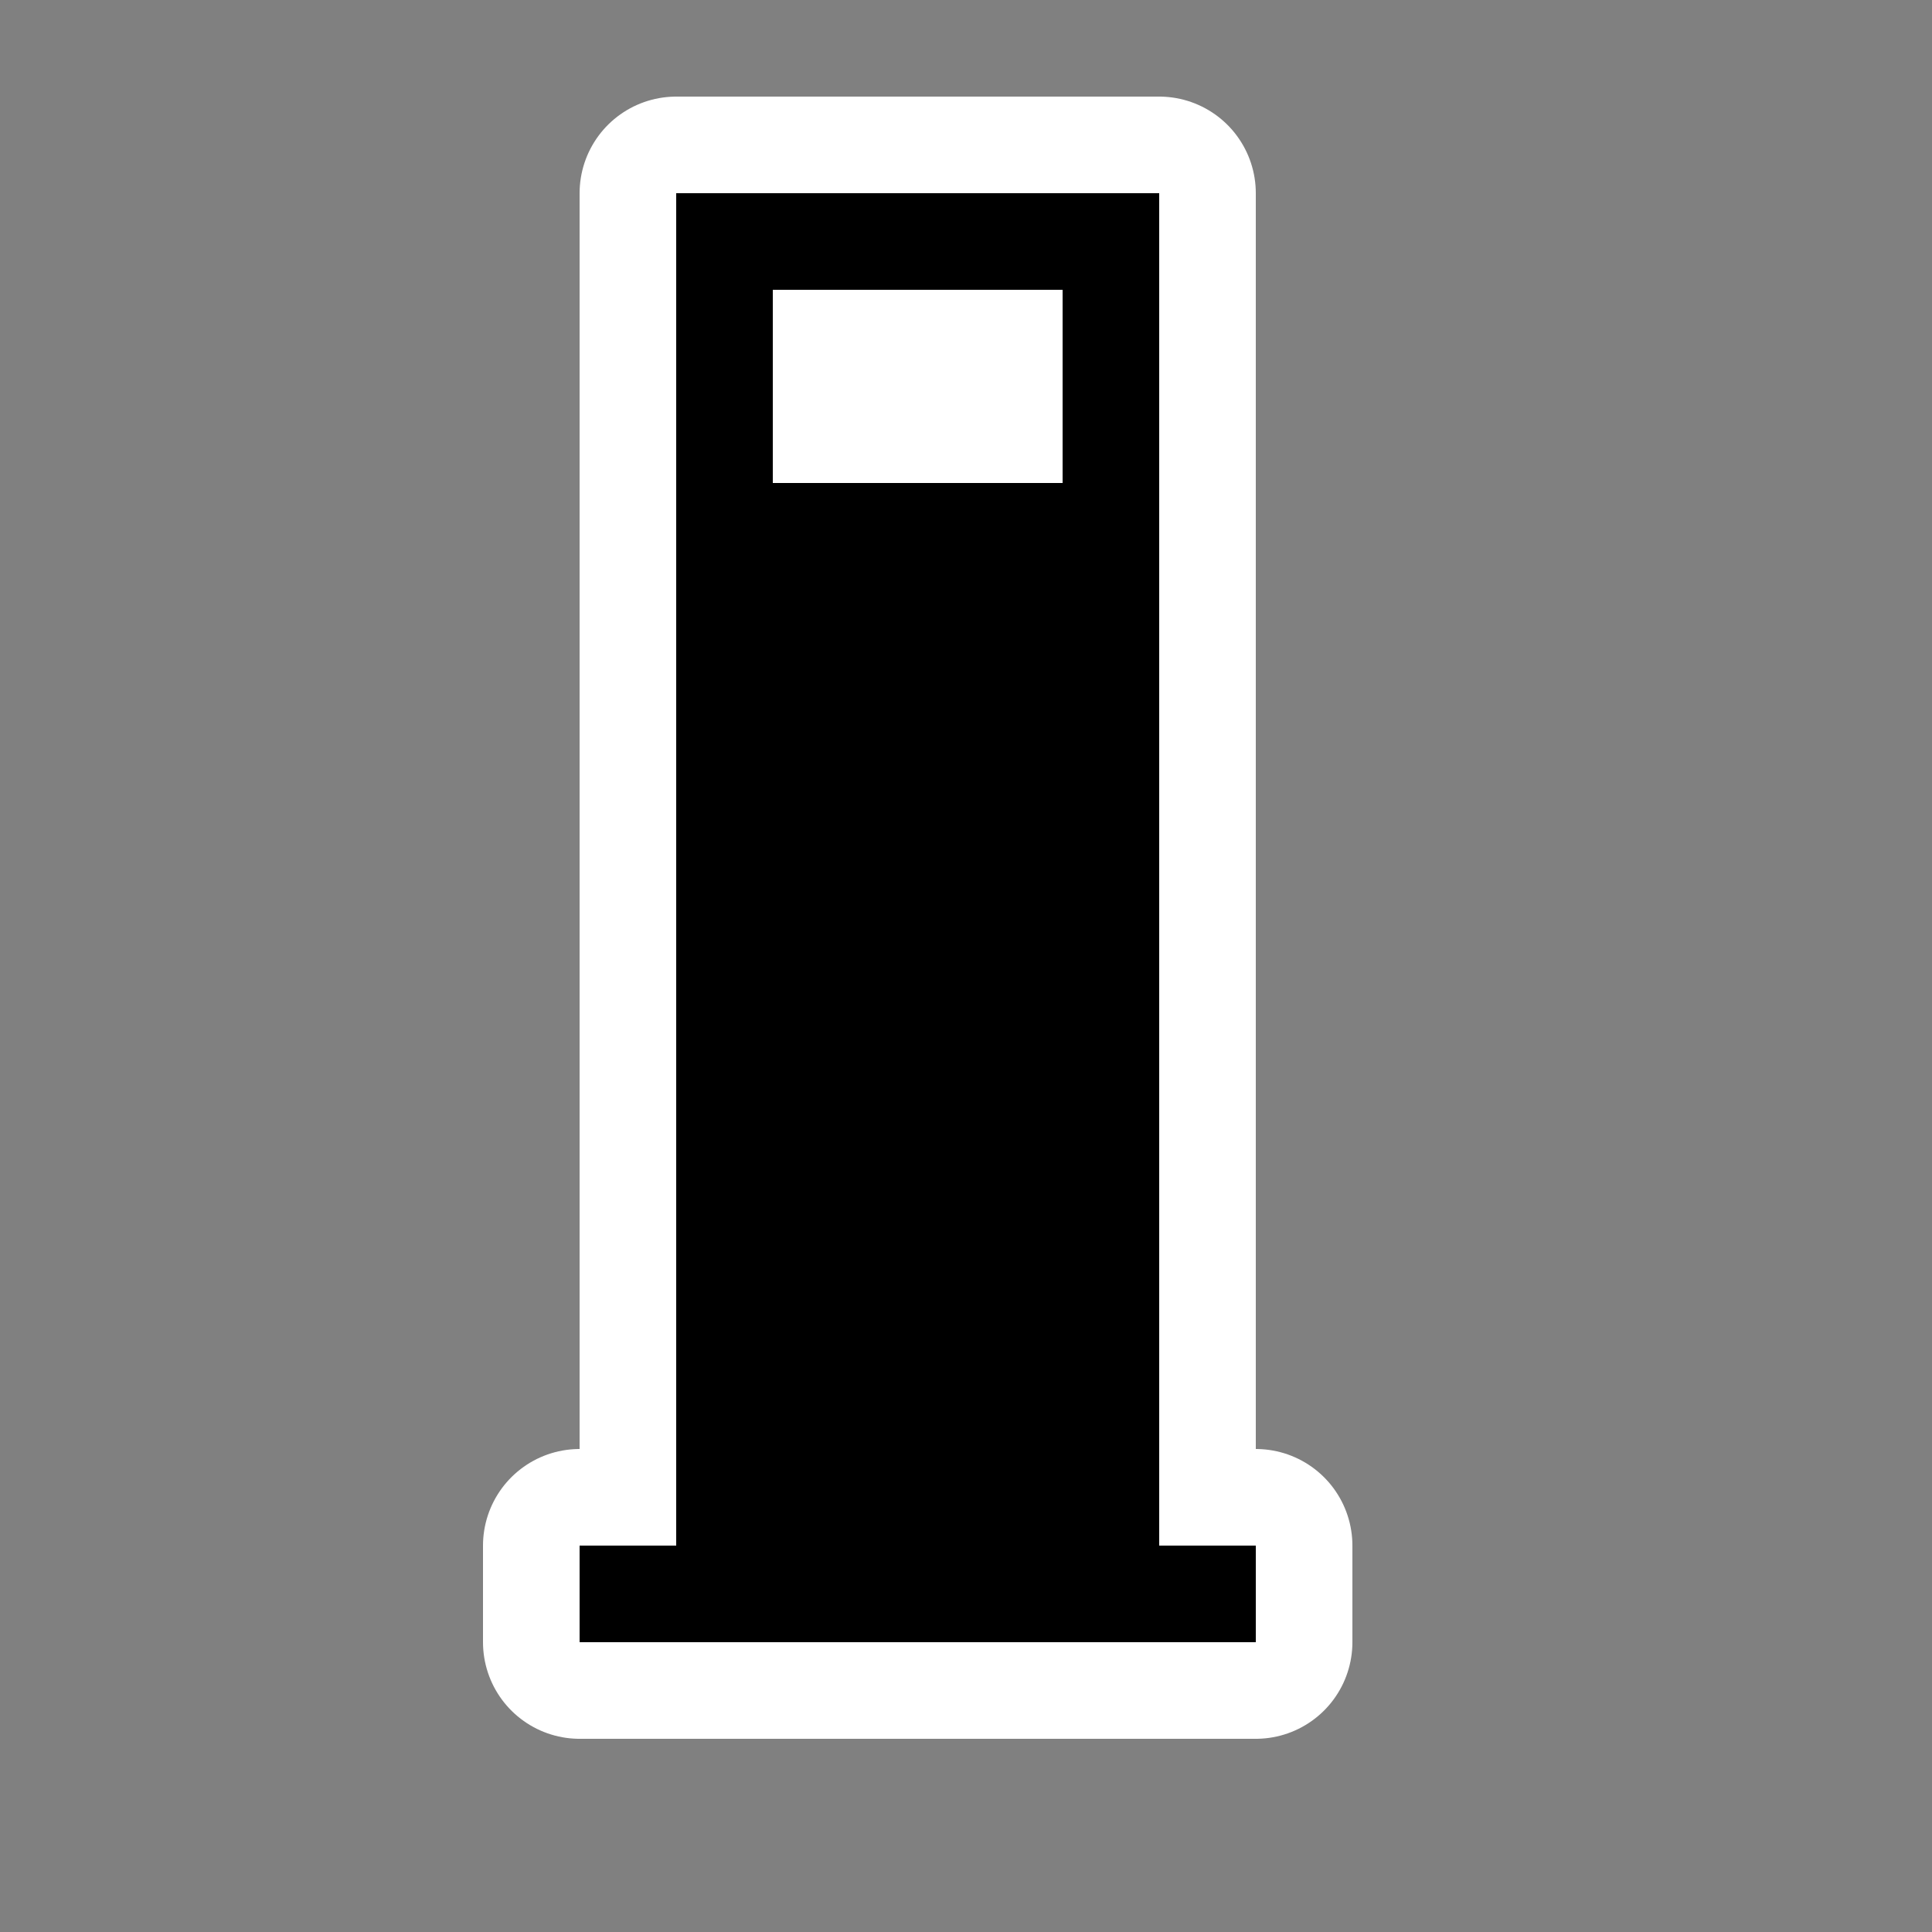 <svg xmlns="http://www.w3.org/2000/svg" width="20" height="20" viewBox="0 0 20 20"><rect x="0" y="0" width="20" height="20" fill="#808080" stroke="none"/><title>fuel.svg</title><rect width="20" height="20" x="0" y="0" fill="none"/><path fill="#fff" stroke="#fff" stroke-width="2" d="M 4,15 V 14 H 5 V 2 H 6 V 3 H 9 V 1 H 6 V 2 H 5 V 0 h 5 v 14 h 1 v 1 z" transform="translate(2 2)" style="stroke-linejoin:round;stroke-miterlimit:4"/><path fill="#000" d="M 4,15 V 14 H 5 V 2 H 6 V 3 H 9 V 1 H 6 V 2 H 5 V 0 h 5 v 14 h 1 v 1 z" transform="translate(2 2)"/></svg>